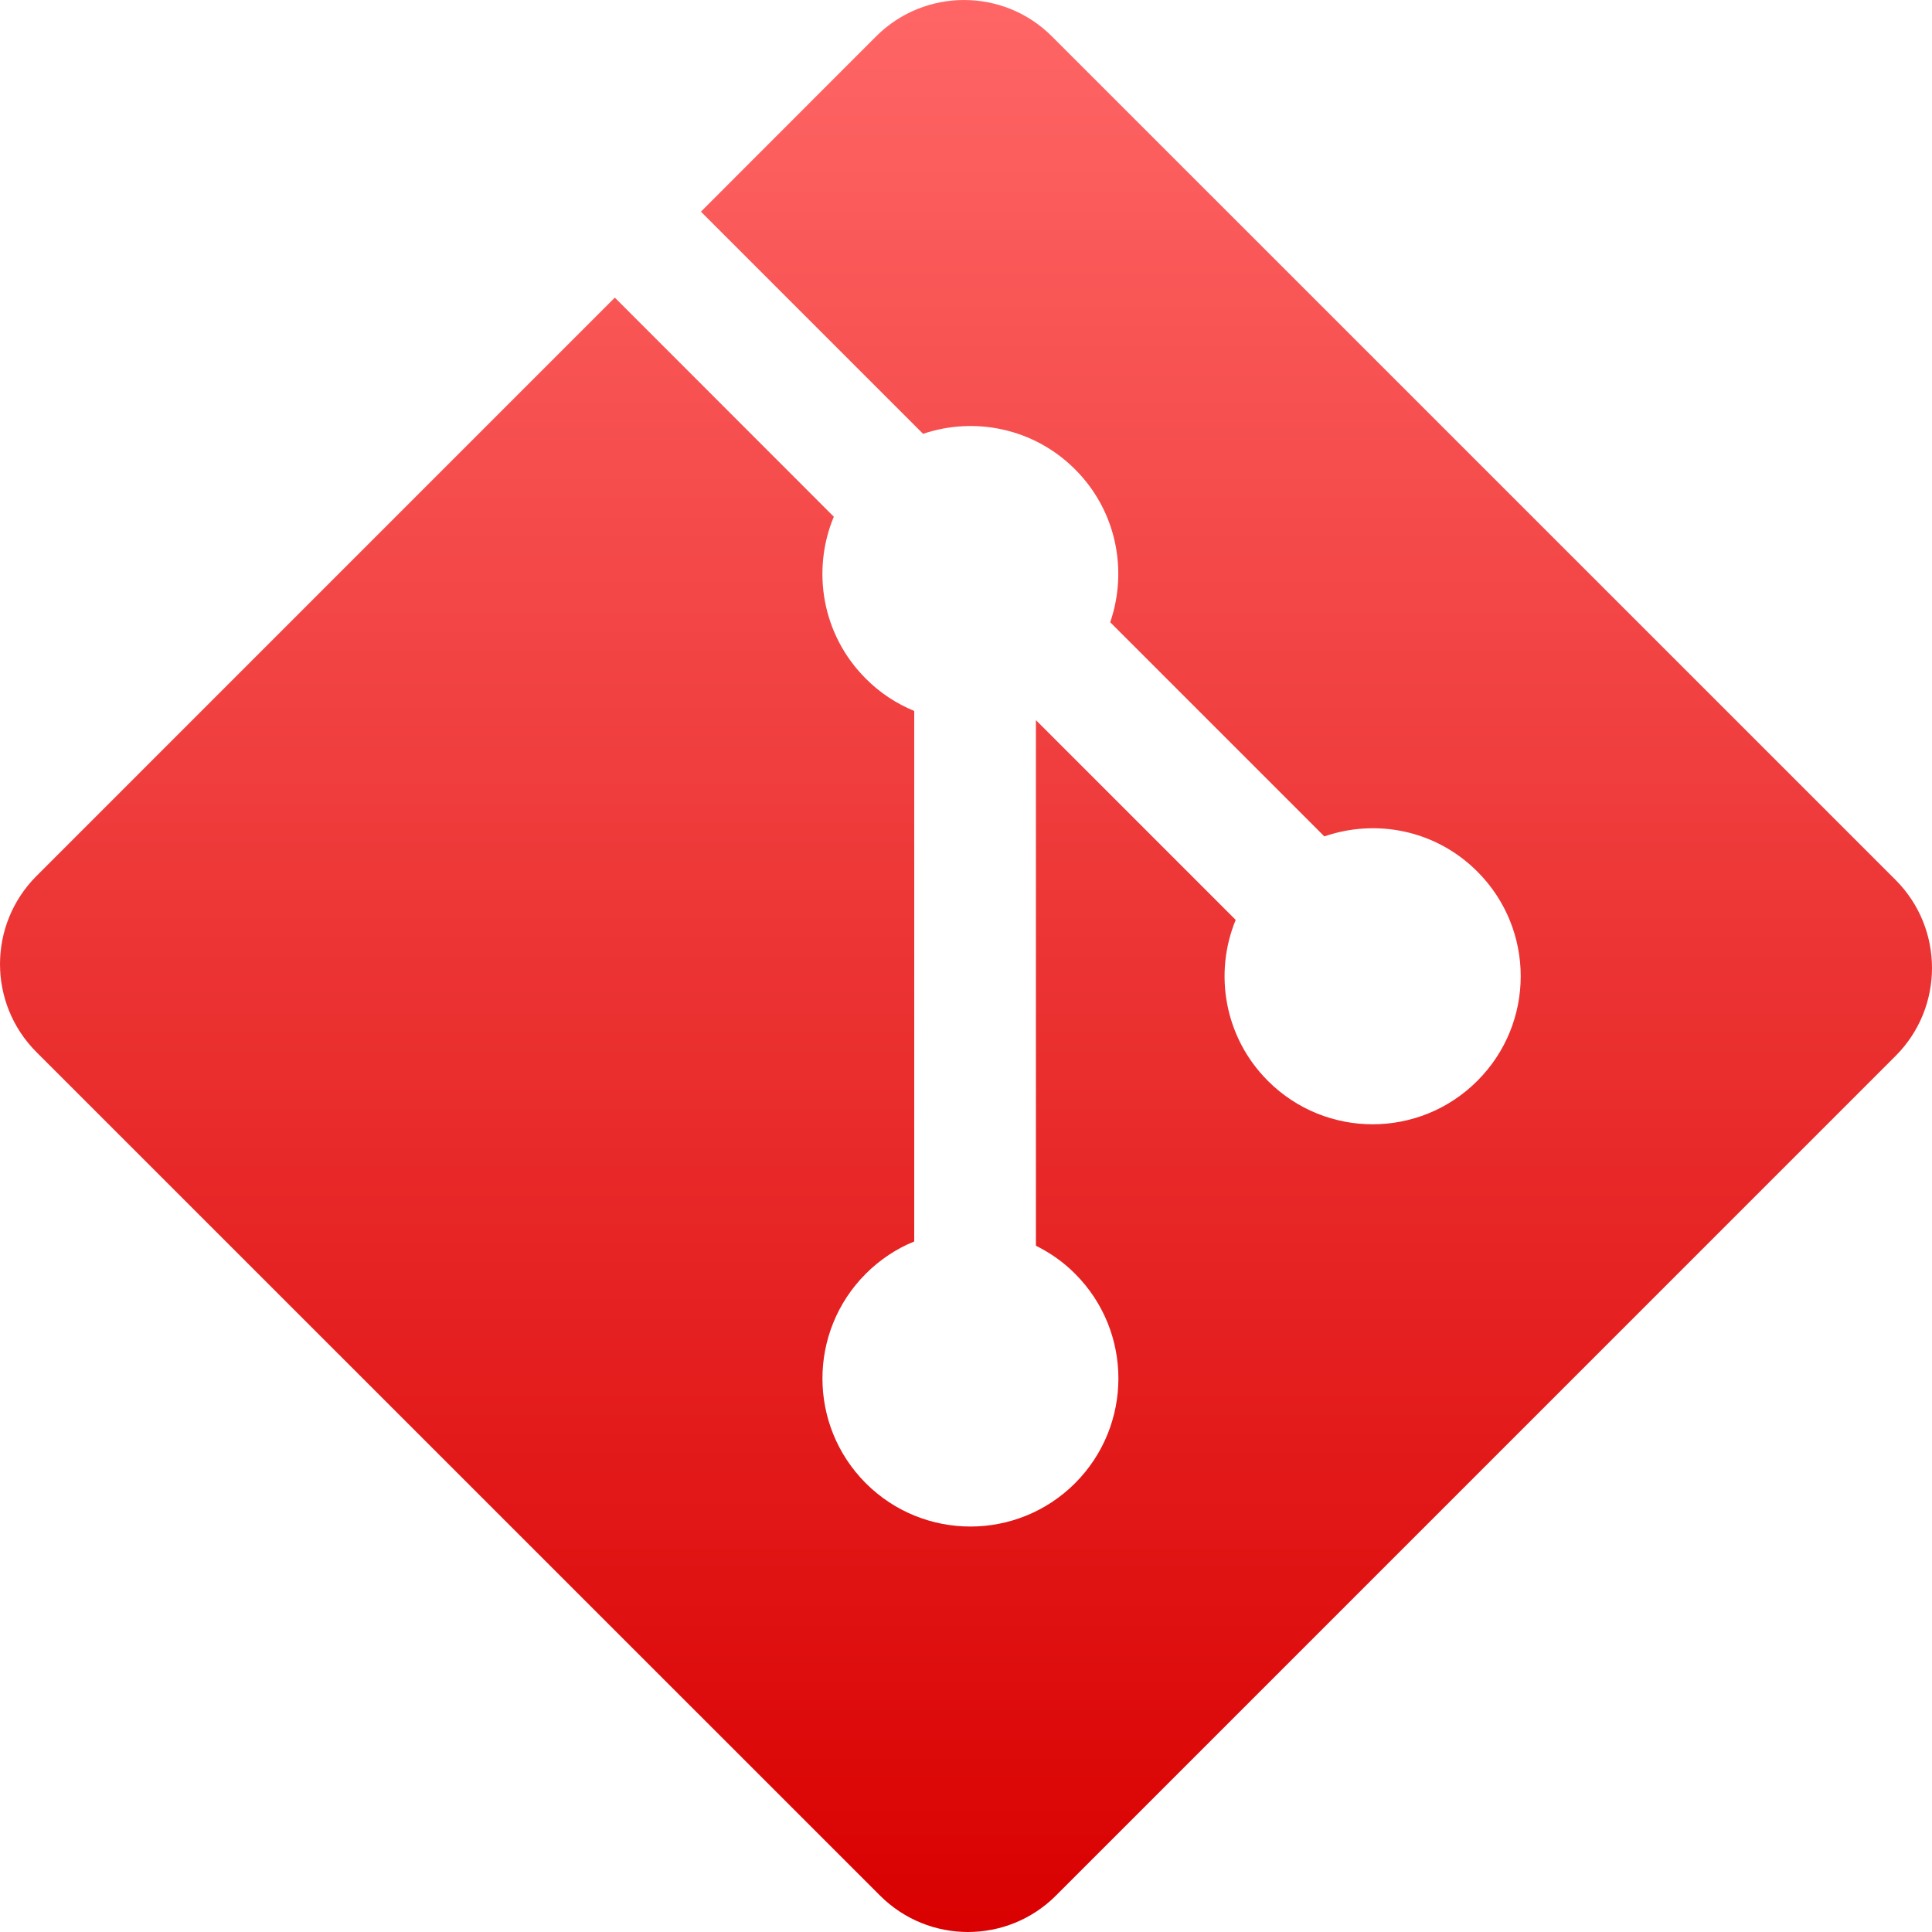 <svg xmlns="http://www.w3.org/2000/svg" xmlns:xlink="http://www.w3.org/1999/xlink" width="64" height="64" viewBox="0 0 64 64" version="1.1">
<defs>
<linearGradient id="linear0" gradientUnits="userSpaceOnUse" x1="0" y1="0" x2="0" y2="1" gradientTransform="matrix(64,0,0,64,0,0)">
<stop offset="0" style="stop-color:#ff6666;stop-opacity:1;"/>
<stop offset="1" style="stop-color:#d90000;stop-opacity:1;"/>
</linearGradient>
</defs>
<g id="surface1">
<path style=" stroke:none;fill-rule:nonzero;fill:url(#linear0);" d="M 62.793 29.148 L 34.848 1.207 C 33.242 -0.402 30.629 -0.402 29.02 1.207 L 23.219 7.012 L 30.578 14.371 C 32.289 13.793 34.25 14.184 35.613 15.547 C 36.984 16.918 37.367 18.895 36.777 20.613 L 43.871 27.707 C 45.59 27.113 47.566 27.496 48.938 28.871 C 50.855 30.785 50.855 33.891 48.938 35.805 C 47.023 37.723 43.918 37.723 42 35.805 C 40.559 34.363 40.203 32.246 40.934 30.473 L 34.316 23.855 L 34.316 41.266 C 34.785 41.5 35.227 41.805 35.613 42.195 C 37.527 44.109 37.527 47.215 35.613 49.133 C 33.699 51.047 30.594 51.047 28.68 49.133 C 26.766 47.215 26.766 44.113 28.68 42.195 C 29.152 41.723 29.699 41.363 30.285 41.125 L 30.285 23.551 C 29.703 23.312 29.152 22.957 28.68 22.48 C 27.23 21.031 26.879 18.902 27.621 17.117 L 20.367 9.859 L 1.207 29.02 C -0.402 30.633 -0.402 33.242 1.207 34.852 L 29.152 62.793 C 30.762 64.402 33.371 64.402 34.98 62.793 L 62.793 34.98 C 64.402 33.371 64.402 30.758 62.793 29.148 "/>
</g>
</svg>
